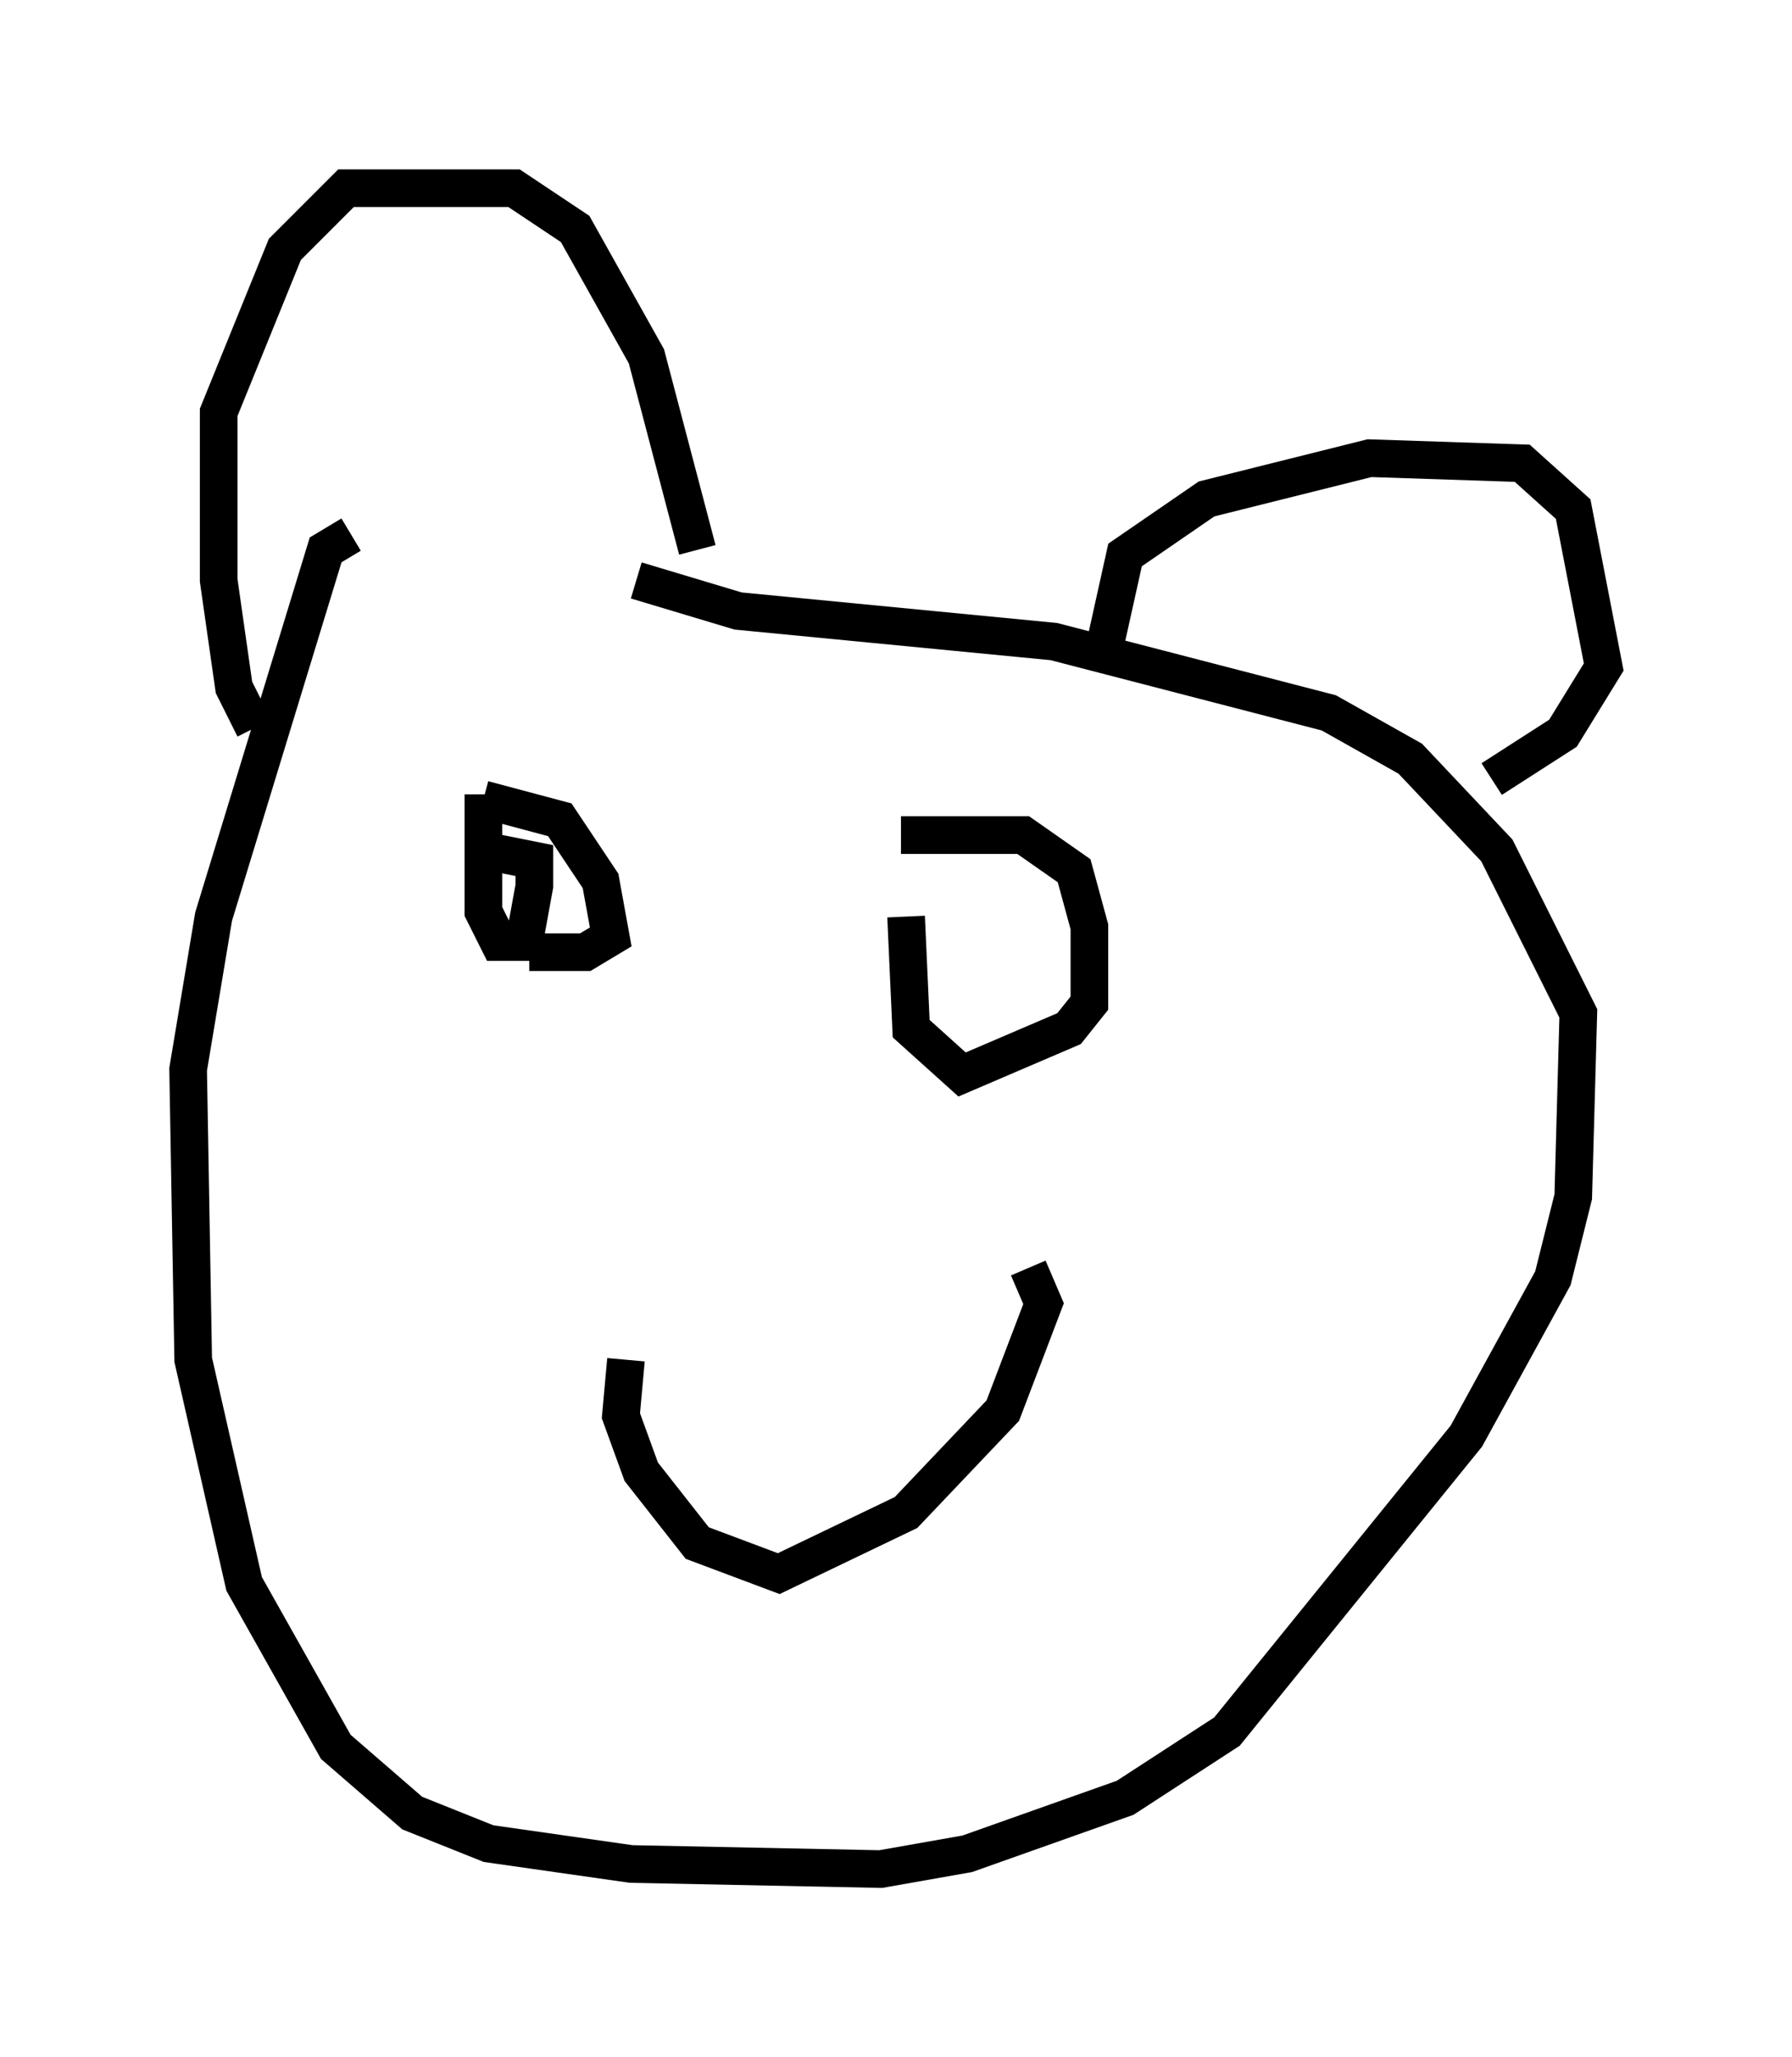 <?xml version="1.0" encoding="utf-8" ?>
<svg baseProfile="full" height="54.654" version="1.1" width="47.618" xmlns="http://www.w3.org/2000/svg" xmlns:ev="http://www.w3.org/2001/xml-events" xmlns:xlink="http://www.w3.org/1999/xlink"><defs /><rect fill="white" height="54.654" width="47.618" x="0" y="0" /><path d="M21.373, 14.202 m-12.043, 0.0 l-0.677, 0.406 -2.977, 9.743 l-0.677, 4.059 0.135, 7.713 l1.353, 5.954 2.436, 4.33 l2.03, 1.759 2.03, 0.812 l3.789, 0.541 6.631, 0.135 l2.3, -0.406 4.195, -1.488 l2.706, -1.759 6.36, -7.848 l2.3, -4.195 0.541, -2.165 l0.135, -4.871 -2.165, -4.33 l-2.3, -2.436 -2.165, -1.218 l-7.307, -1.894 -8.39, -0.812 l-2.706, -0.812 m-10.149, 3.924 l-0.541, -1.083 -0.406, -2.842 l0.0, -4.465 1.759, -4.33 l1.624, -1.624 4.465, 0.0 l1.624, 1.083 1.894, 3.383 l1.353, 5.142 m10.825, 2.571 l0.541, -2.436 2.165, -1.488 l4.33, -1.083 4.059, 0.135 l1.353, 1.218 0.812, 4.195 l-1.083, 1.759 -1.894, 1.218 m-26.793, 0.406 l0.0, 3.112 0.406, 0.812 l0.677, 0.0 0.271, -1.488 l0.0, -0.677 -1.353, -0.271 m11.231, 1.759 l0.135, 2.977 1.353, 1.218 l2.842, -1.218 0.541, -0.677 l0.0, -2.03 -0.406, -1.488 l-1.353, -0.947 -3.248, 0.0 m-7.307, 13.938 l-0.135, 1.488 0.541, 1.488 l1.488, 1.894 2.165, 0.812 l3.383, -1.624 2.571, -2.706 l1.083, -2.842 -0.406, -0.947 m-14.479, -12.449 l2.03, 0.541 1.083, 1.624 l0.271, 1.488 -0.677, 0.406 l-1.488, 0.0 " fill="none" stroke="black" stroke-width="1" /></svg>